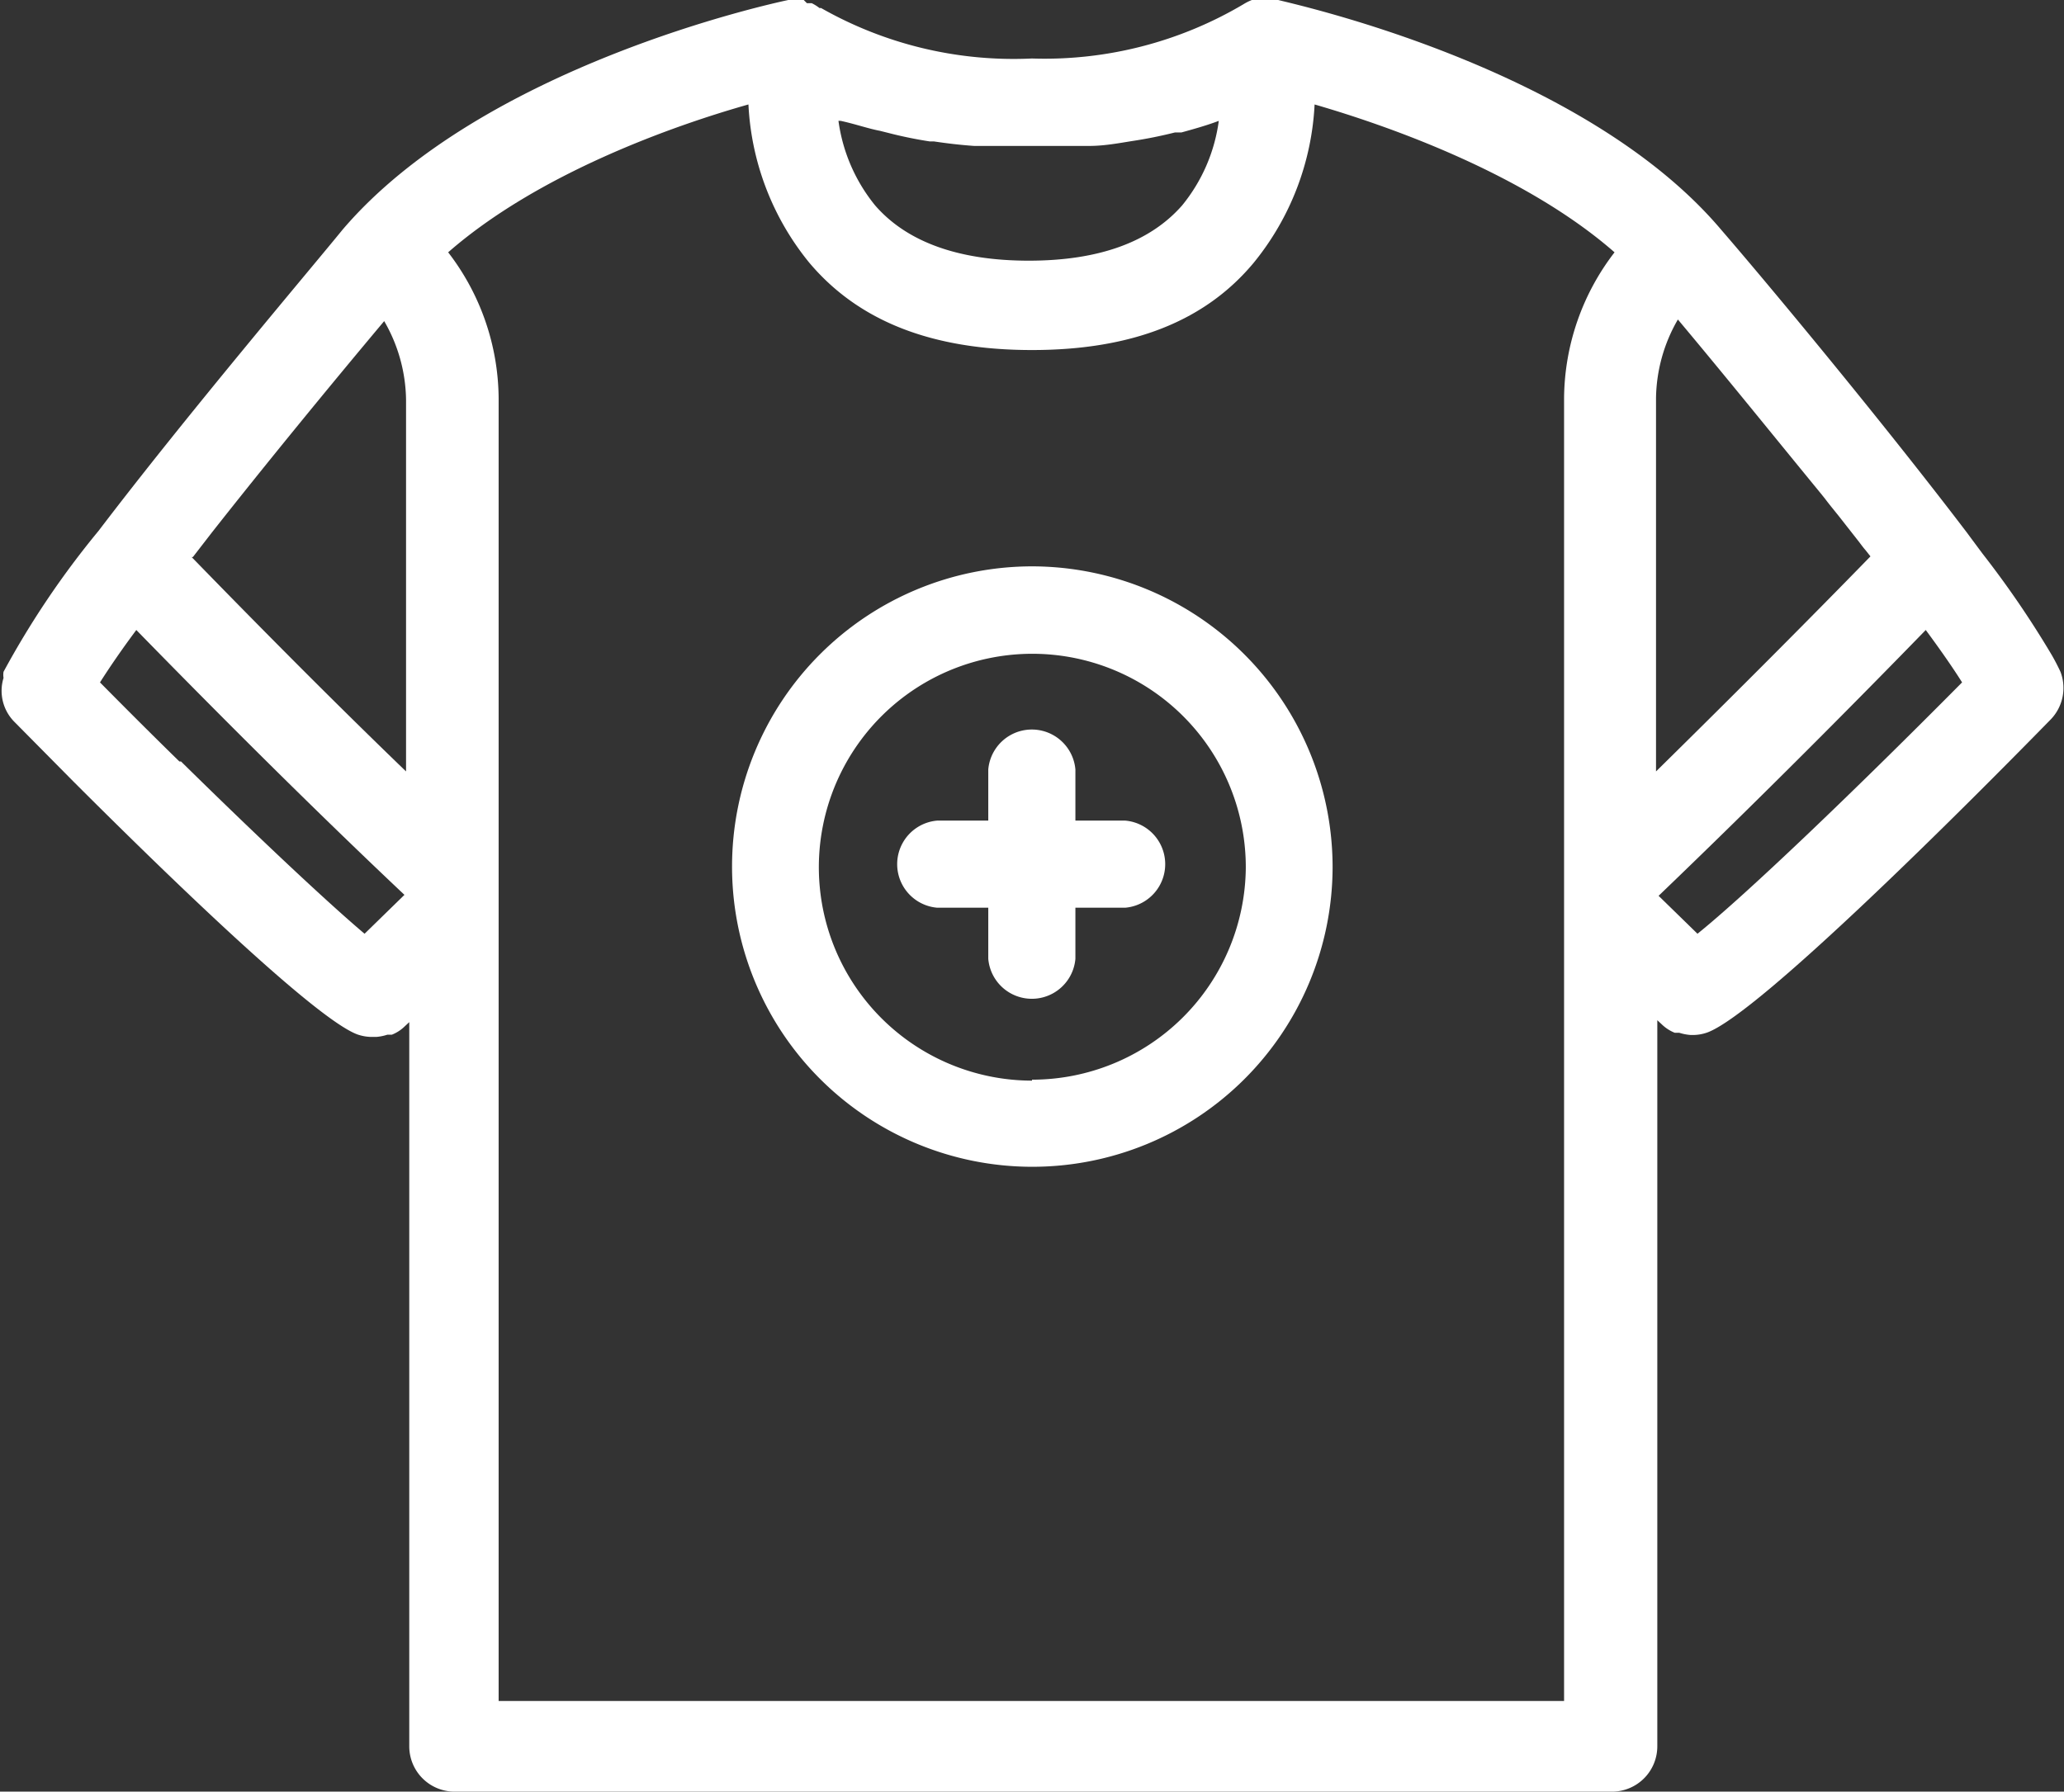 <svg xmlns="http://www.w3.org/2000/svg" viewBox="0 0 64.2 55.74"><rect x="0" y="0" width="64.2" height="55.74" fill="#333333" stroke="none"/><defs><style>.cls-1{fill:#fff;}</style></defs><title>estampados</title><g id="Layer_2" data-name="Layer 2"><g id="Camada_1" data-name="Camada 1"><path class="cls-1" d="M64.09,20.9c-.07-.15-.16-.33-.27-.52h0a30,30,0,0,0-2.15-3.15l-.32-.43-.17-.23h0C58.54,13.1,55,8.84,53.53,7.14,49.23,2.06,40.15.11,39.76,0h-.38l-.12,0-.21,0-.11,0a1.58,1.58,0,0,0-.26.13s0,0,0,0A12.13,12.13,0,0,1,32.1,1.82,12.11,12.11,0,0,1,25.54.25l-.05,0A1.36,1.36,0,0,0,25.25.1l-.15,0L25,0l-.17,0h-.16l-.15,0h0C24,.11,15,2.06,10.66,7.14c-1,1.23-4.82,5.73-7.59,9.37,0,0,0,0,0,0A27.28,27.28,0,0,0,.11,20.9a.59.59,0,0,0,0,.19,1.37,1.37,0,0,0,.33,1.36l1.84,1.86c3.06,3.06,7.53,7.38,8.83,7.87a1.38,1.38,0,0,0,.45.08h.05l.09,0a1.45,1.45,0,0,0,.35-.07l.14,0a1.2,1.2,0,0,0,.4-.26l.14-.13V54.33a1.41,1.41,0,0,0,1.41,1.41h36a1.41,1.41,0,0,0,1.41-1.41V31.74l.14.13a1.25,1.25,0,0,0,.4.26l.14,0a1.53,1.53,0,0,0,.36.07l.08,0h0a1.36,1.36,0,0,0,.44-.08h0c1.61-.6,8-7,10.67-9.73A1.41,1.41,0,0,0,64.09,20.9ZM6.58,16.58l0,0c1.66-2.11,3.6-4.48,5.37-6.59a5,5,0,0,1,.68,2.44V24c-2.52-2.43-4.85-4.8-6.67-6.67H6Zm-1,7.11c-.8-.78-1.63-1.61-2.47-2.46.28-.44.66-1,1.13-1.63,2.1,2.15,5.14,5.22,8.34,8.24l-1.24,1.21C10.26,28.14,8.11,26.13,5.63,23.69ZM48.68,52.92H15.51V28.38h0v-16a7.52,7.52,0,0,0-1.57-4.53c2.8-2.45,7-3.94,9.34-4.6a8.43,8.43,0,0,0,1.89,4.92C26.71,10,29,10.89,32.1,10.89S37.48,10,39,8.17a8.45,8.45,0,0,0,1.89-4.92c2.28.66,6.53,2.15,9.33,4.6a7.52,7.52,0,0,0-1.57,4.53V52.92ZM27.37,4.07l.24.06a13.19,13.19,0,0,0,1.31.27l.13,0c.4.06.82.11,1.25.14l.36,0c.47,0,.95,0,1.44,0s1,0,1.45,0l.33,0c.45,0,.89-.08,1.32-.15h0c.47-.07.91-.16,1.35-.27l.2,0c.4-.11.79-.22,1.16-.36h0a5.26,5.26,0,0,1-1.14,2.63c-1,1.14-2.59,1.72-4.77,1.72s-3.79-.58-4.78-1.72a5.29,5.29,0,0,1-1.14-2.63l.07,0C26.61,3.86,27,4,27.37,4.07Zm29.4,11.45c.15.2.31.39.46.58l.18.23.4.51c.07.09.14.19.22.28l.15.19C56.36,19.18,54,21.55,51.51,24V12.38a5,5,0,0,1,.68-2.44c1.46,1.74,3,3.65,4.46,5.43ZM59.9,19.6c.48.65.86,1.2,1.13,1.63-3.47,3.5-6.74,6.62-8.23,7.82l-1.21-1.18,0,0C54.77,24.82,57.81,21.75,59.9,19.6Z"/><path class="cls-1" d="M32.1,17.62A9.34,9.34,0,1,0,41.45,27,9.36,9.36,0,0,0,32.1,17.62Zm0,16A6.64,6.64,0,1,1,38.75,27,6.65,6.65,0,0,1,32.1,33.59Z"/><path class="cls-1" d="M35,25.53H33.45V23.94a1.36,1.36,0,0,0-2.71,0v1.59H29.15a1.36,1.36,0,0,0,0,2.71h1.59v1.59a1.36,1.36,0,0,0,2.71,0V28.24H35a1.36,1.36,0,0,0,0-2.71Z"/></g></g></svg>